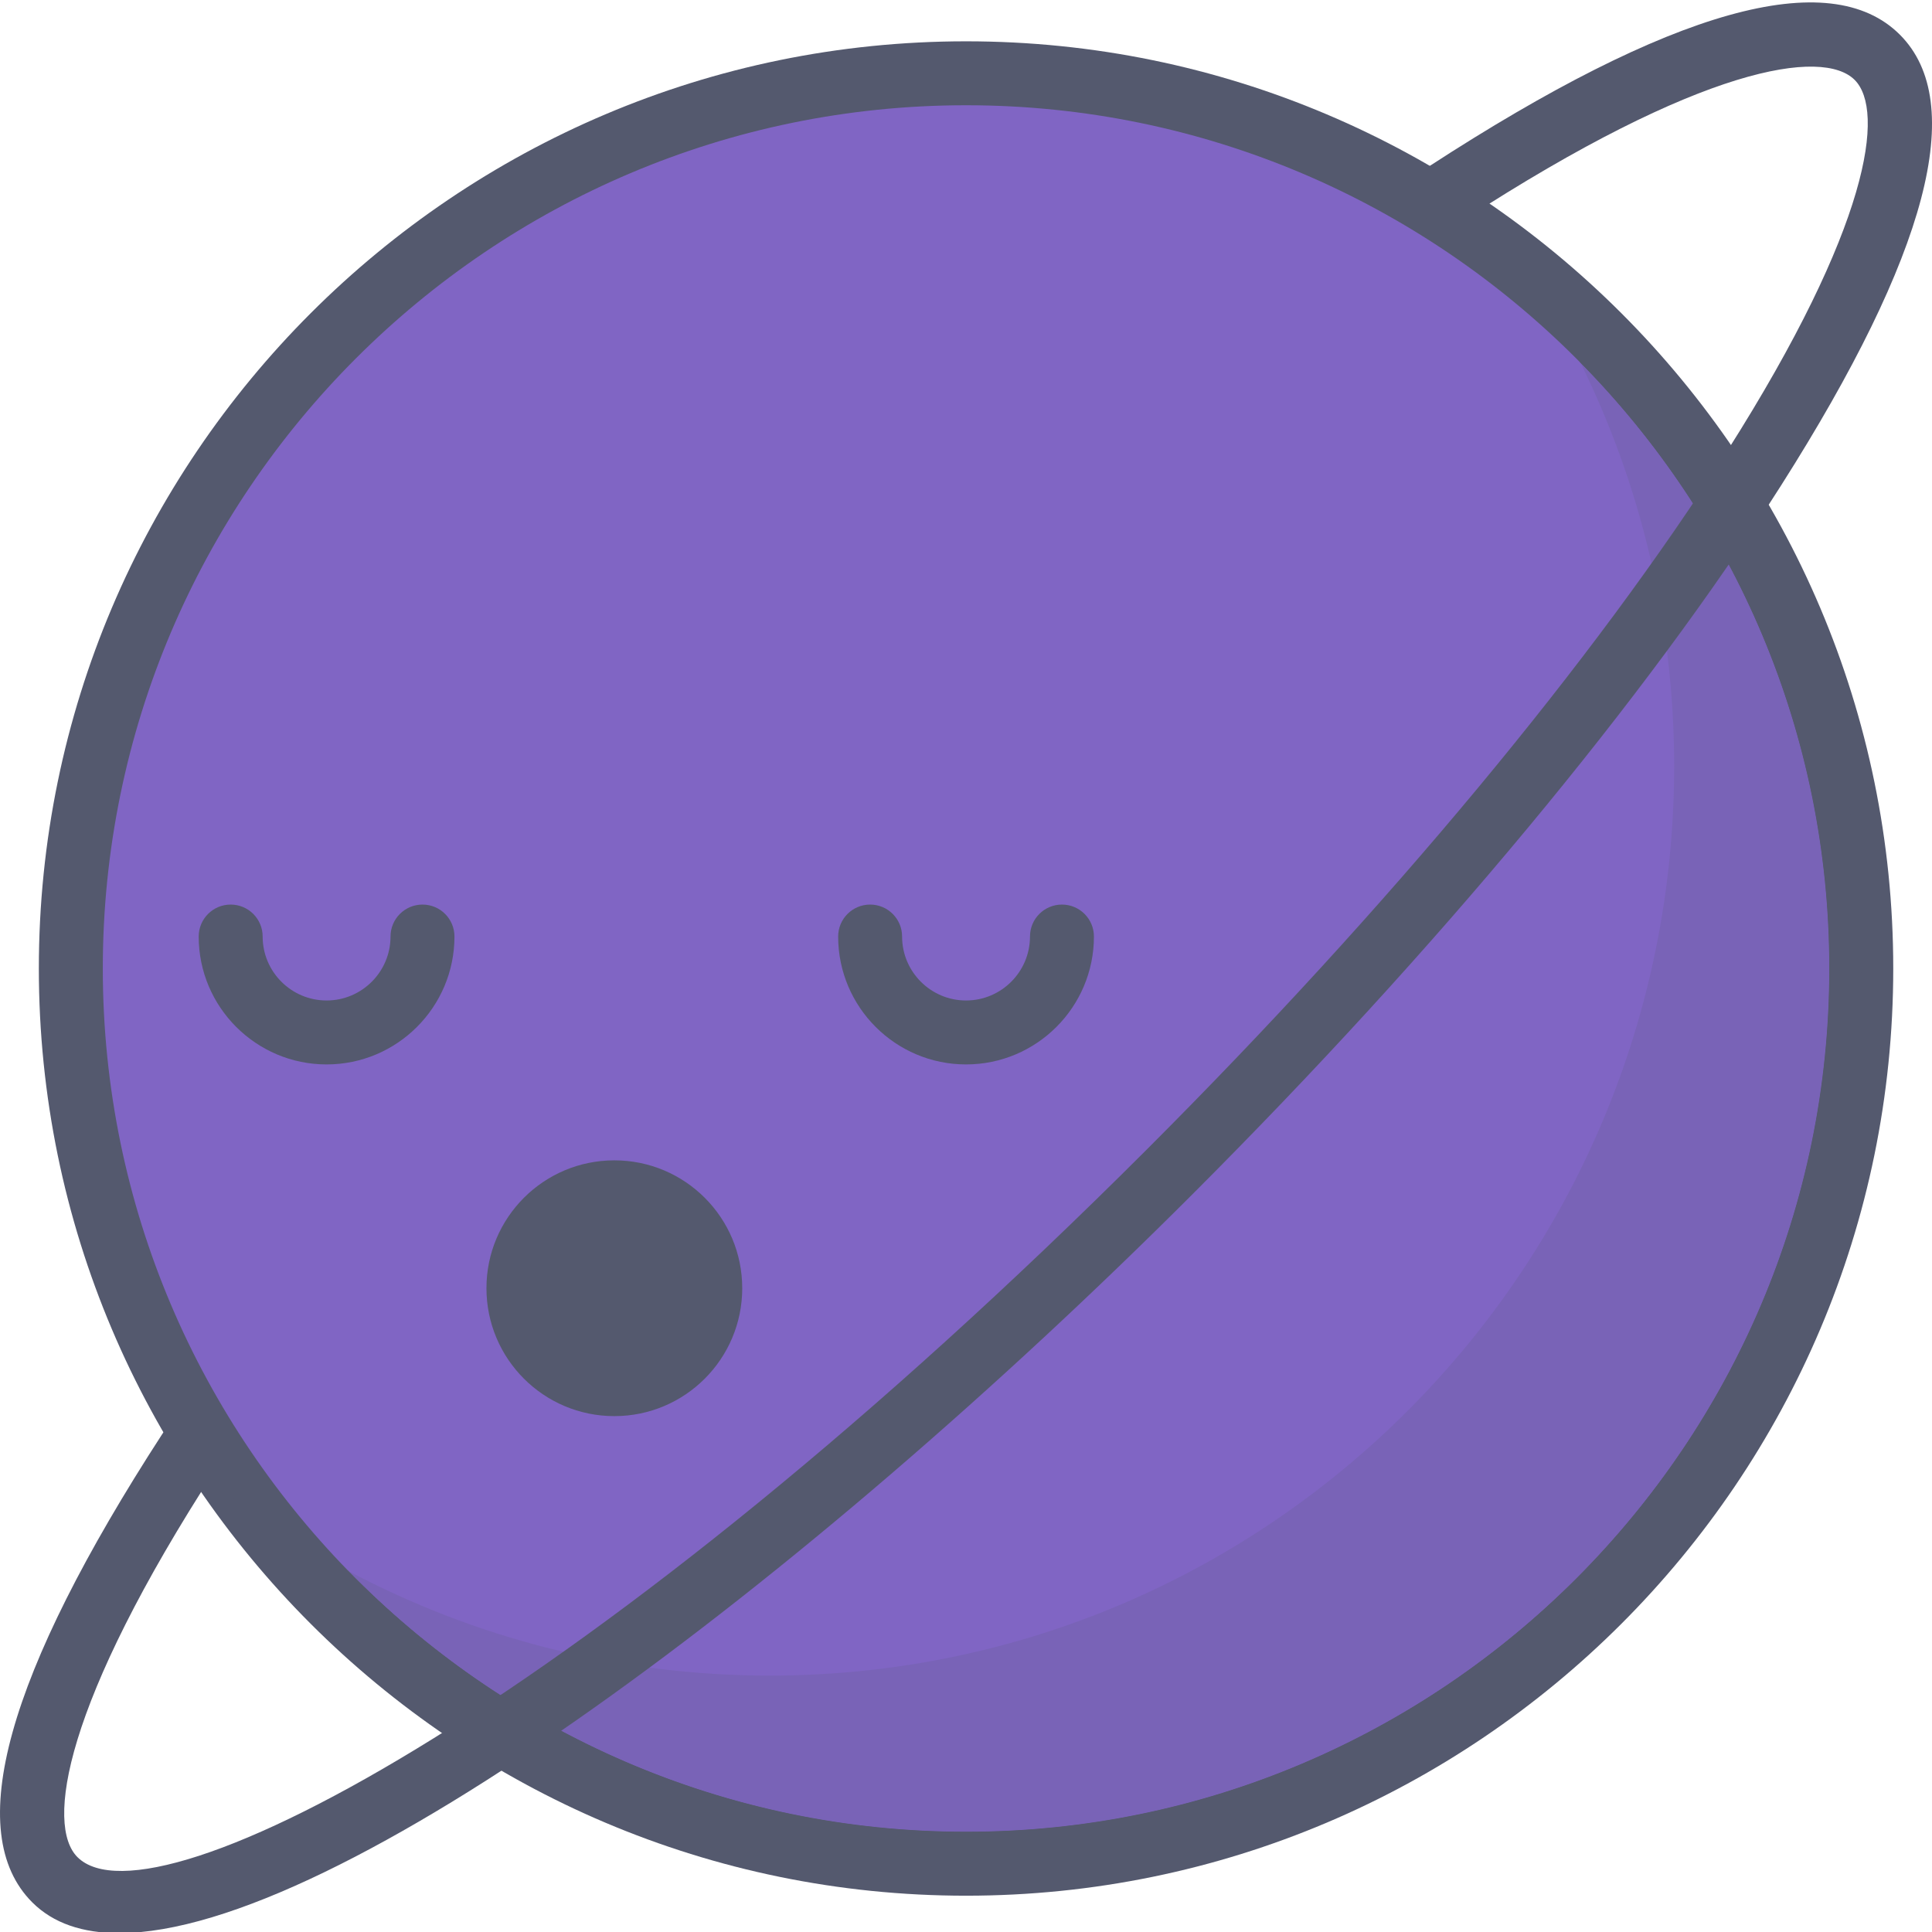 <svg height="412pt" viewBox="0 0 412.517 412" width="412pt" xmlns="http://www.w3.org/2000/svg"><path d="m397.414 206.535c0-105.566-85.582-191.145-191.148-191.145-105.562 0-191.145 85.578-191.145 191.145s85.582 191.148 191.145 191.148c105.566 0 191.148-85.582 191.148-191.148" fill="#8065c4"/><path d="m206.266 404.508c-109.156 0-197.973-88.809-197.973-197.973 0-109.164 88.816-197.973 197.973-197.973 109.16 0 197.977 88.809 197.977 197.973 0 109.164-88.816 197.973-197.977 197.973m0-382.293c-101.633 0-184.316 82.688-184.316 184.32 0 101.633 82.684 184.32 184.316 184.32 101.637 0 184.32-82.688 184.32-184.32 0-101.633-82.688-184.32-184.32-184.32" fill="#54596e"/><path d="m337.465 77.195c12.797 25.953 19.996 55.191 19.996 86.125 0 107.246-86.453 194.188-193.105 194.188-32.496 0-63.109-8.078-89.977-22.336 33.496 34.332 80.246 55.684 131.887 55.684 101.637 0 184.32-82.688 184.32-184.32 0-50.344-20.289-96.043-53.121-129.34" fill="#7963b7"/><g fill="#54596e"><path d="m319.406 47.578c6.855 9.27 12.91 19.18 18.055 29.617 32.832 33.297 53.125 78.996 53.125 129.34 0 101.633-82.688 184.32-184.32 184.32-51.641 0-98.391-21.352-131.891-55.684-8.797-4.668-17.191-10.004-25.121-15.93 35.191 47.594 91.539 78.441 155.051 78.441 106.648 0 193.109-86.941 193.109-194.188 0-63.871-30.672-120.531-78.008-155.918"/><path d="m25.434 412.496c-7.773.004-14.066-2.086-18.551-6.574-14.914-14.914-5.562-48.574 27.805-100.051 2.047-3.164 6.281-4.062 9.441-2.016 3.164 2.055 4.066 6.281 2.012 9.441-32.672 50.418-36.371 76.207-29.605 82.973 16.141 16.113 110.793-33.555 228.352-151.117 51.629-51.625 95.633-104.586 123.914-149.133 30.5-48.043 33.715-72.703 27.199-79.219-6.805-6.797-32.738-3.027-83.465 29.93-3.16 2.055-7.387 1.156-9.445-2.004-2.055-3.164-1.156-7.391 2.004-9.441 51.773-33.648 85.586-43.113 100.562-28.137 14.508 14.508 5.988 46.871-25.328 96.188-28.805 45.367-73.473 99.16-125.785 151.469-82.828 82.824-182.535 157.684-229.109 157.691zm0 0"/><path d="m206.266 227.016c-15.059 0-27.305-12.25-27.305-27.305 0-3.773 3.055-6.828 6.828-6.828 3.773 0 6.824 3.055 6.824 6.828 0 7.527 6.129 13.652 13.652 13.652 7.527 0 13.656-6.125 13.656-13.652 0-3.773 3.051-6.828 6.824-6.828 3.773 0 6.828 3.055 6.828 6.828 0 15.055-12.246 27.305-27.309 27.305zm0 0"/><path d="m69.734 227.016c-15.059 0-27.309-12.25-27.309-27.305 0-3.773 3.055-6.828 6.828-6.828 3.773 0 6.828 3.055 6.828 6.828 0 7.527 6.125 13.652 13.652 13.652s13.652-6.125 13.652-13.652c0-3.773 3.055-6.828 6.828-6.828 3.773 0 6.824 3.055 6.824 6.828 0 15.055-12.246 27.305-27.305 27.305zm0 0"/><path d="m158.48 274.801c0 15.082-12.227 27.309-27.305 27.309-15.082 0-27.309-12.227-27.309-27.309 0-15.078 12.227-27.305 27.309-27.305 15.078 0 27.305 12.227 27.305 27.305zm0 0"/></g></svg>